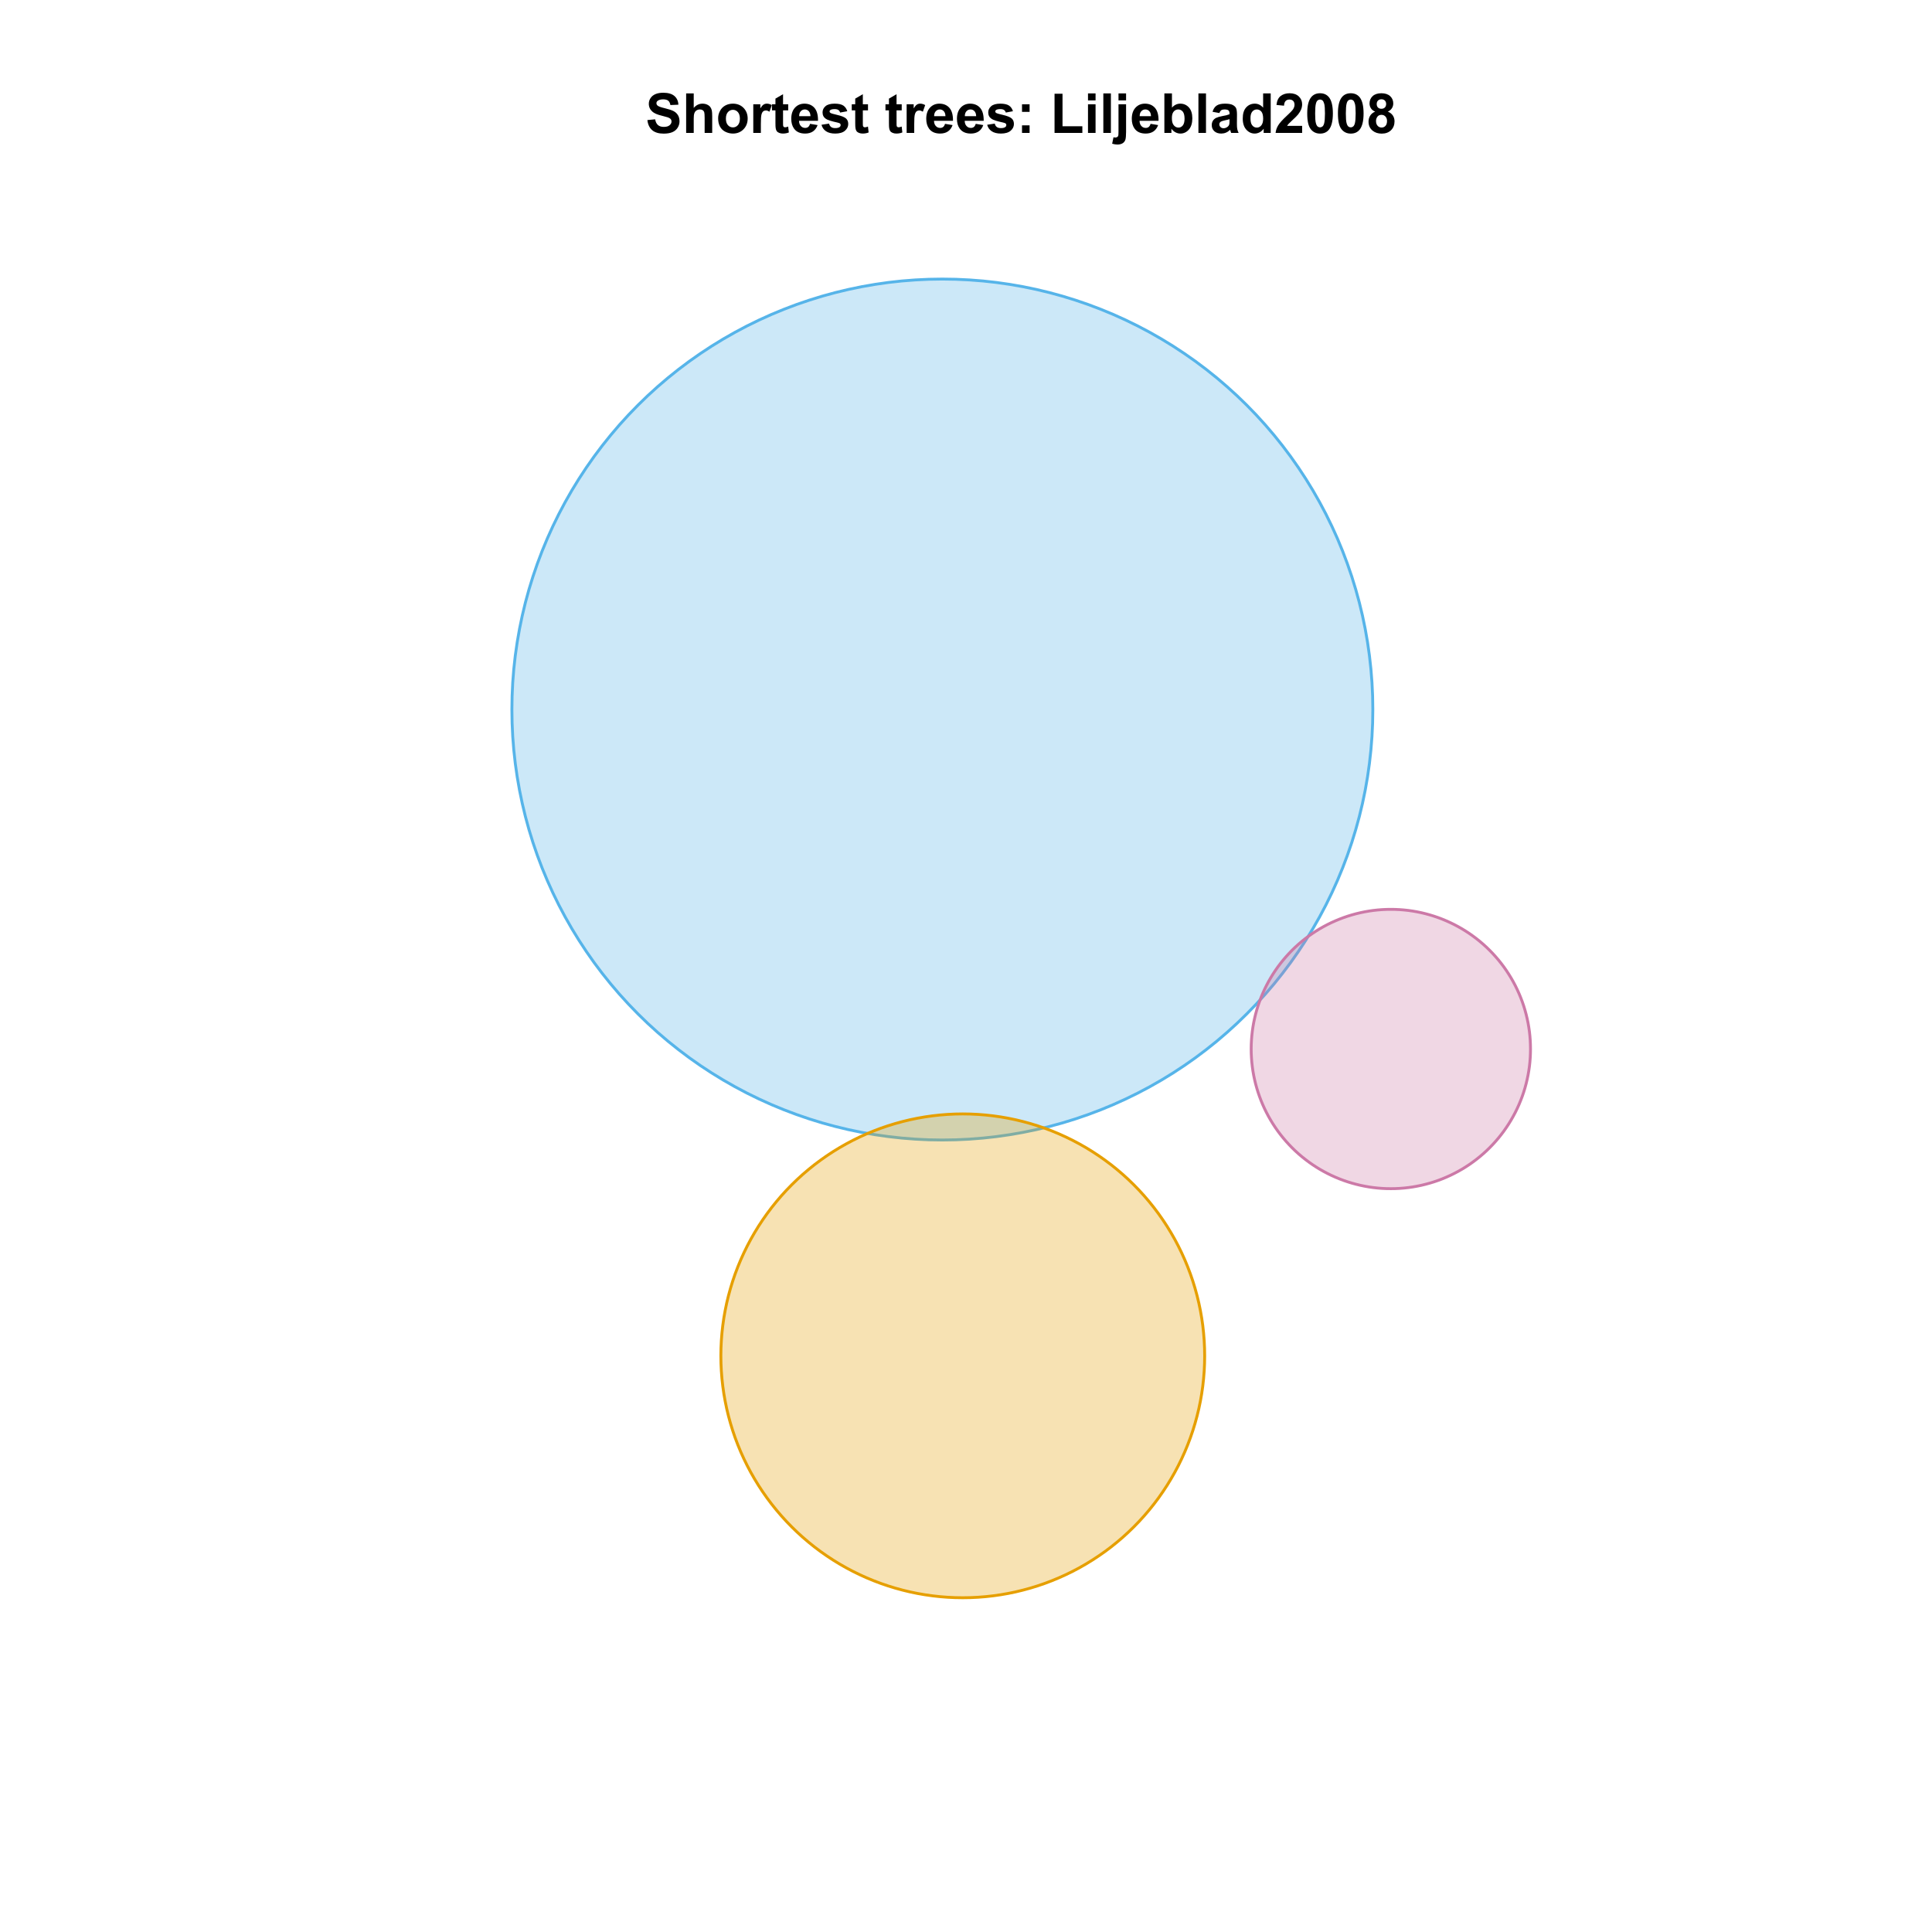 <?xml version="1.0" encoding="UTF-8"?>
<svg xmlns="http://www.w3.org/2000/svg" xmlns:xlink="http://www.w3.org/1999/xlink" width="504pt" height="504pt" viewBox="0 0 504 504" version="1.1">
<defs>
<g>
<symbol overflow="visible" id="glyph0-0">
<path style="stroke:none;" d="M 0.52 -3.355 L 2.547 -3.551 C 2.664 -2.871 2.91 -2.371 3.285 -2.051 C 3.656 -1.73 4.16 -1.57 4.797 -1.574 C 5.465 -1.57 5.969 -1.711 6.309 -2 C 6.648 -2.281 6.82 -2.613 6.82 -2.996 C 6.82 -3.234 6.746 -3.441 6.605 -3.617 C 6.457 -3.785 6.207 -3.934 5.855 -4.062 C 5.609 -4.145 5.055 -4.297 4.191 -4.516 C 3.07 -4.789 2.289 -5.129 1.844 -5.535 C 1.207 -6.098 0.891 -6.789 0.895 -7.609 C 0.891 -8.129 1.039 -8.617 1.34 -9.078 C 1.633 -9.531 2.062 -9.883 2.625 -10.125 C 3.184 -10.363 3.859 -10.48 4.656 -10.484 C 5.945 -10.48 6.918 -10.199 7.574 -9.633 C 8.227 -9.062 8.57 -8.305 8.605 -7.363 L 6.523 -7.27 C 6.43 -7.797 6.238 -8.18 5.949 -8.414 C 5.652 -8.645 5.215 -8.758 4.633 -8.762 C 4.027 -8.758 3.555 -8.633 3.215 -8.387 C 2.992 -8.223 2.883 -8.012 2.883 -7.75 C 2.883 -7.504 2.984 -7.293 3.191 -7.121 C 3.453 -6.898 4.09 -6.672 5.105 -6.434 C 6.113 -6.191 6.863 -5.941 7.352 -5.691 C 7.832 -5.434 8.211 -5.086 8.488 -4.645 C 8.762 -4.199 8.898 -3.652 8.902 -3.004 C 8.898 -2.41 8.734 -1.855 8.41 -1.344 C 8.078 -0.824 7.613 -0.441 7.016 -0.191 C 6.414 0.059 5.668 0.18 4.773 0.184 C 3.469 0.18 2.469 -0.117 1.77 -0.719 C 1.07 -1.32 0.652 -2.199 0.52 -3.355 Z M 0.52 -3.355 "/>
</symbol>
<symbol overflow="visible" id="glyph0-1">
<path style="stroke:none;" d="M 3.004 -10.309 L 3.004 -6.52 C 3.637 -7.262 4.398 -7.633 5.289 -7.637 C 5.738 -7.633 6.148 -7.551 6.516 -7.383 C 6.883 -7.211 7.156 -6.992 7.344 -6.734 C 7.523 -6.469 7.652 -6.18 7.723 -5.863 C 7.789 -5.543 7.82 -5.047 7.824 -4.379 L 7.824 0 L 5.852 0 L 5.852 -3.945 C 5.848 -4.723 5.809 -5.219 5.738 -5.434 C 5.66 -5.641 5.527 -5.809 5.34 -5.938 C 5.145 -6.059 4.906 -6.121 4.625 -6.125 C 4.293 -6.121 4 -6.043 3.746 -5.883 C 3.484 -5.723 3.297 -5.48 3.18 -5.164 C 3.059 -4.84 3 -4.367 3.004 -3.742 L 3.004 0 L 1.027 0 L 1.027 -10.309 Z M 3.004 -10.309 "/>
</symbol>
<symbol overflow="visible" id="glyph0-2">
<path style="stroke:none;" d="M 0.578 -3.84 C 0.574 -4.492 0.734 -5.129 1.062 -5.742 C 1.383 -6.355 1.84 -6.824 2.434 -7.148 C 3.023 -7.473 3.688 -7.633 4.422 -7.637 C 5.551 -7.633 6.477 -7.266 7.199 -6.535 C 7.918 -5.797 8.277 -4.871 8.281 -3.754 C 8.277 -2.621 7.914 -1.684 7.188 -0.945 C 6.457 -0.203 5.539 0.164 4.438 0.168 C 3.75 0.164 3.098 0.012 2.477 -0.293 C 1.855 -0.602 1.383 -1.055 1.062 -1.652 C 0.734 -2.25 0.574 -2.977 0.578 -3.84 Z M 2.602 -3.734 C 2.602 -2.988 2.777 -2.422 3.129 -2.031 C 3.48 -1.637 3.914 -1.441 4.43 -1.441 C 4.945 -1.441 5.375 -1.637 5.727 -2.031 C 6.07 -2.422 6.246 -2.992 6.25 -3.746 C 6.246 -4.473 6.07 -5.035 5.727 -5.434 C 5.375 -5.824 4.945 -6.023 4.43 -6.027 C 3.914 -6.023 3.48 -5.824 3.129 -5.434 C 2.777 -5.035 2.602 -4.469 2.602 -3.734 Z M 2.602 -3.734 "/>
</symbol>
<symbol overflow="visible" id="glyph0-3">
<path style="stroke:none;" d="M 2.926 0 L 0.949 0 L 0.949 -7.469 L 2.785 -7.469 L 2.785 -6.406 C 3.094 -6.902 3.375 -7.234 3.629 -7.395 C 3.879 -7.555 4.164 -7.633 4.484 -7.637 C 4.93 -7.633 5.363 -7.508 5.785 -7.262 L 5.176 -5.539 C 4.84 -5.75 4.531 -5.859 4.246 -5.863 C 3.969 -5.859 3.734 -5.781 3.543 -5.633 C 3.348 -5.477 3.195 -5.203 3.09 -4.809 C 2.977 -4.406 2.922 -3.57 2.926 -2.305 Z M 2.926 0 "/>
</symbol>
<symbol overflow="visible" id="glyph0-4">
<path style="stroke:none;" d="M 4.457 -7.469 L 4.457 -5.891 L 3.109 -5.891 L 3.109 -2.883 C 3.105 -2.273 3.117 -1.918 3.145 -1.816 C 3.168 -1.715 3.227 -1.629 3.32 -1.566 C 3.41 -1.496 3.523 -1.465 3.656 -1.469 C 3.836 -1.465 4.098 -1.527 4.449 -1.66 L 4.621 -0.125 C 4.156 0.07 3.637 0.164 3.059 0.168 C 2.699 0.164 2.375 0.105 2.094 -0.012 C 1.805 -0.129 1.598 -0.281 1.465 -0.473 C 1.332 -0.66 1.238 -0.918 1.188 -1.246 C 1.145 -1.473 1.125 -1.938 1.125 -2.637 L 1.125 -5.891 L 0.219 -5.891 L 0.219 -7.469 L 1.125 -7.469 L 1.125 -8.949 L 3.109 -10.105 L 3.109 -7.469 Z M 4.457 -7.469 "/>
</symbol>
<symbol overflow="visible" id="glyph0-5">
<path style="stroke:none;" d="M 5.359 -2.375 L 7.328 -2.047 C 7.07 -1.32 6.668 -0.773 6.125 -0.398 C 5.578 -0.023 4.898 0.164 4.078 0.168 C 2.777 0.164 1.816 -0.258 1.195 -1.105 C 0.703 -1.781 0.457 -2.637 0.457 -3.676 C 0.457 -4.91 0.777 -5.883 1.426 -6.586 C 2.07 -7.285 2.891 -7.633 3.883 -7.637 C 4.988 -7.633 5.863 -7.266 6.508 -6.535 C 7.148 -5.797 7.457 -4.676 7.434 -3.164 L 2.48 -3.164 C 2.492 -2.578 2.652 -2.121 2.961 -1.797 C 3.262 -1.469 3.641 -1.305 4.098 -1.309 C 4.402 -1.305 4.664 -1.391 4.879 -1.559 C 5.086 -1.727 5.246 -1.996 5.359 -2.375 Z M 5.469 -4.375 C 5.453 -4.941 5.309 -5.375 5.027 -5.676 C 4.746 -5.973 4.402 -6.121 4 -6.125 C 3.566 -6.121 3.211 -5.965 2.934 -5.652 C 2.648 -5.336 2.508 -4.91 2.516 -4.375 Z M 5.469 -4.375 "/>
</symbol>
<symbol overflow="visible" id="glyph0-6">
<path style="stroke:none;" d="M 0.336 -2.129 L 2.32 -2.434 C 2.402 -2.043 2.57 -1.75 2.832 -1.555 C 3.086 -1.352 3.449 -1.254 3.918 -1.258 C 4.426 -1.254 4.809 -1.348 5.07 -1.539 C 5.238 -1.668 5.324 -1.844 5.328 -2.066 C 5.324 -2.215 5.277 -2.34 5.188 -2.441 C 5.086 -2.531 4.867 -2.617 4.527 -2.699 C 2.93 -3.047 1.918 -3.367 1.496 -3.664 C 0.902 -4.062 0.609 -4.625 0.613 -5.344 C 0.609 -5.988 0.863 -6.531 1.379 -6.973 C 1.887 -7.414 2.68 -7.633 3.754 -7.637 C 4.773 -7.633 5.531 -7.469 6.031 -7.137 C 6.523 -6.801 6.867 -6.309 7.059 -5.66 L 5.195 -5.316 C 5.113 -5.602 4.961 -5.824 4.742 -5.98 C 4.516 -6.133 4.199 -6.211 3.789 -6.215 C 3.266 -6.211 2.895 -6.137 2.672 -5.996 C 2.52 -5.891 2.441 -5.758 2.445 -5.598 C 2.441 -5.453 2.508 -5.336 2.645 -5.238 C 2.816 -5.105 3.434 -4.918 4.488 -4.684 C 5.539 -4.441 6.273 -4.148 6.695 -3.805 C 7.105 -3.449 7.312 -2.961 7.312 -2.336 C 7.312 -1.648 7.023 -1.059 6.453 -0.57 C 5.879 -0.078 5.035 0.164 3.918 0.168 C 2.898 0.164 2.094 -0.039 1.5 -0.449 C 0.906 -0.859 0.516 -1.418 0.336 -2.129 Z M 0.336 -2.129 "/>
</symbol>
<symbol overflow="visible" id="glyph0-7">
<path style="stroke:none;" d=""/>
</symbol>
<symbol overflow="visible" id="glyph0-8">
<path style="stroke:none;" d="M 1.414 -5.492 L 1.414 -7.469 L 3.391 -7.469 L 3.391 -5.492 Z M 1.414 0 L 1.414 -1.977 L 3.391 -1.977 L 3.391 0 Z M 1.414 0 "/>
</symbol>
<symbol overflow="visible" id="glyph0-9">
<path style="stroke:none;" d="M 1.105 0 L 1.105 -10.223 L 3.184 -10.223 L 3.184 -1.738 L 8.359 -1.738 L 8.359 0 Z M 1.105 0 "/>
</symbol>
<symbol overflow="visible" id="glyph0-10">
<path style="stroke:none;" d="M 1.035 -8.48 L 1.035 -10.309 L 3.008 -10.309 L 3.008 -8.48 Z M 1.035 0 L 1.035 -7.469 L 3.008 -7.469 L 3.008 0 Z M 1.035 0 "/>
</symbol>
<symbol overflow="visible" id="glyph0-11">
<path style="stroke:none;" d="M 1.035 0 L 1.035 -10.309 L 3.008 -10.309 L 3.008 0 Z M 1.035 0 "/>
</symbol>
<symbol overflow="visible" id="glyph0-12">
<path style="stroke:none;" d="M 0.992 -8.48 L 0.992 -10.309 L 2.969 -10.309 L 2.969 -8.48 Z M 2.969 -7.469 L 2.969 -0.23 C 2.965 0.723 2.902 1.391 2.781 1.781 C 2.652 2.172 2.414 2.477 2.062 2.699 C 1.707 2.918 1.254 3.027 0.711 3.031 C 0.508 3.027 0.297 3.012 0.074 2.977 C -0.152 2.941 -0.395 2.887 -0.66 2.82 L -0.316 1.133 C -0.223 1.148 -0.133 1.164 -0.051 1.176 C 0.031 1.188 0.105 1.195 0.176 1.195 C 0.375 1.195 0.539 1.148 0.668 1.062 C 0.797 0.973 0.883 0.871 0.926 0.75 C 0.969 0.629 0.988 0.266 0.992 -0.344 L 0.992 -7.469 Z M 2.969 -7.469 "/>
</symbol>
<symbol overflow="visible" id="glyph0-13">
<path style="stroke:none;" d="M 0.949 0 L 0.949 -10.309 L 2.926 -10.309 L 2.926 -6.594 C 3.531 -7.285 4.254 -7.633 5.09 -7.637 C 5.996 -7.633 6.75 -7.305 7.348 -6.648 C 7.941 -5.988 8.238 -5.043 8.242 -3.812 C 8.238 -2.535 7.934 -1.551 7.328 -0.863 C 6.719 -0.176 5.98 0.164 5.117 0.168 C 4.688 0.164 4.27 0.059 3.855 -0.152 C 3.441 -0.363 3.082 -0.676 2.785 -1.098 L 2.785 0 Z M 2.91 -3.895 C 2.906 -3.117 3.027 -2.547 3.277 -2.18 C 3.613 -1.652 4.07 -1.387 4.641 -1.391 C 5.074 -1.387 5.445 -1.574 5.754 -1.949 C 6.059 -2.32 6.211 -2.906 6.215 -3.711 C 6.211 -4.562 6.055 -5.18 5.75 -5.559 C 5.438 -5.934 5.043 -6.121 4.562 -6.125 C 4.086 -6.121 3.691 -5.938 3.379 -5.57 C 3.062 -5.199 2.906 -4.641 2.91 -3.895 Z M 2.91 -3.895 "/>
</symbol>
<symbol overflow="visible" id="glyph0-14">
<path style="stroke:none;" d="M 2.512 -5.188 L 0.719 -5.512 C 0.918 -6.23 1.266 -6.766 1.758 -7.113 C 2.25 -7.461 2.98 -7.633 3.953 -7.637 C 4.832 -7.633 5.488 -7.531 5.918 -7.324 C 6.348 -7.113 6.648 -6.848 6.828 -6.527 C 7 -6.207 7.09 -5.617 7.094 -4.762 L 7.074 -2.453 C 7.07 -1.793 7.102 -1.309 7.168 -1 C 7.227 -0.688 7.348 -0.355 7.523 0 L 5.57 0 C 5.516 -0.129 5.453 -0.32 5.379 -0.582 C 5.344 -0.695 5.32 -0.773 5.309 -0.816 C 4.969 -0.484 4.605 -0.238 4.223 -0.078 C 3.836 0.086 3.426 0.164 2.996 0.168 C 2.223 0.164 1.617 -0.043 1.176 -0.457 C 0.73 -0.871 0.508 -1.398 0.512 -2.039 C 0.508 -2.461 0.609 -2.836 0.812 -3.168 C 1.012 -3.496 1.293 -3.75 1.66 -3.926 C 2.02 -4.102 2.547 -4.254 3.234 -4.387 C 4.156 -4.559 4.793 -4.719 5.152 -4.871 L 5.152 -5.07 C 5.148 -5.445 5.055 -5.719 4.871 -5.883 C 4.68 -6.043 4.328 -6.121 3.812 -6.125 C 3.457 -6.121 3.184 -6.055 2.988 -5.918 C 2.789 -5.777 2.629 -5.531 2.512 -5.188 Z M 5.152 -3.586 C 4.895 -3.5 4.496 -3.398 3.949 -3.285 C 3.402 -3.164 3.043 -3.047 2.875 -2.938 C 2.613 -2.75 2.484 -2.52 2.488 -2.242 C 2.484 -1.965 2.586 -1.727 2.797 -1.523 C 3 -1.32 3.266 -1.219 3.586 -1.223 C 3.941 -1.219 4.281 -1.336 4.605 -1.574 C 4.844 -1.75 5 -1.969 5.078 -2.23 C 5.125 -2.395 5.148 -2.715 5.152 -3.191 Z M 5.152 -3.586 "/>
</symbol>
<symbol overflow="visible" id="glyph0-15">
<path style="stroke:none;" d="M 7.883 0 L 6.047 0 L 6.047 -1.098 C 5.742 -0.668 5.379 -0.352 4.965 -0.145 C 4.547 0.062 4.129 0.164 3.711 0.168 C 2.852 0.164 2.117 -0.18 1.508 -0.867 C 0.891 -1.559 0.586 -2.523 0.59 -3.762 C 0.586 -5.027 0.883 -5.988 1.48 -6.648 C 2.074 -7.305 2.828 -7.633 3.742 -7.637 C 4.574 -7.633 5.297 -7.285 5.906 -6.594 L 5.906 -10.309 L 7.883 -10.309 Z M 2.609 -3.895 C 2.605 -3.094 2.715 -2.516 2.938 -2.164 C 3.254 -1.645 3.699 -1.387 4.273 -1.391 C 4.727 -1.387 5.113 -1.582 5.434 -1.969 C 5.75 -2.355 5.91 -2.934 5.914 -3.707 C 5.91 -4.562 5.758 -5.18 5.449 -5.559 C 5.137 -5.934 4.738 -6.121 4.262 -6.125 C 3.789 -6.121 3.398 -5.938 3.082 -5.566 C 2.766 -5.191 2.605 -4.633 2.609 -3.895 Z M 2.609 -3.895 "/>
</symbol>
<symbol overflow="visible" id="glyph0-16">
<path style="stroke:none;" d="M 7.285 -1.836 L 7.285 0 L 0.359 0 C 0.43 -0.691 0.656 -1.348 1.035 -1.969 C 1.406 -2.59 2.145 -3.414 3.254 -4.445 C 4.141 -5.27 4.688 -5.832 4.895 -6.133 C 5.16 -6.535 5.297 -6.938 5.301 -7.34 C 5.297 -7.777 5.18 -8.117 4.945 -8.355 C 4.707 -8.59 4.379 -8.707 3.965 -8.711 C 3.551 -8.707 3.223 -8.582 2.98 -8.336 C 2.734 -8.086 2.594 -7.676 2.559 -7.102 L 0.59 -7.297 C 0.703 -8.383 1.07 -9.164 1.691 -9.641 C 2.309 -10.109 3.082 -10.348 4.016 -10.352 C 5.027 -10.348 5.828 -10.074 6.41 -9.527 C 6.992 -8.977 7.281 -8.293 7.285 -7.48 C 7.281 -7.016 7.199 -6.574 7.035 -6.156 C 6.867 -5.734 6.602 -5.293 6.242 -4.836 C 6 -4.527 5.57 -4.09 4.949 -3.52 C 4.324 -2.945 3.93 -2.566 3.766 -2.383 C 3.598 -2.191 3.461 -2.008 3.359 -1.836 Z M 7.285 -1.836 "/>
</symbol>
<symbol overflow="visible" id="glyph0-17">
<path style="stroke:none;" d="M 3.953 -10.352 C 4.949 -10.348 5.73 -9.992 6.293 -9.281 C 6.961 -8.438 7.293 -7.035 7.297 -5.082 C 7.293 -3.129 6.957 -1.73 6.285 -0.879 C 5.727 -0.176 4.949 0.176 3.953 0.176 C 2.945 0.176 2.137 -0.207 1.523 -0.98 C 0.91 -1.746 0.602 -3.121 0.605 -5.105 C 0.602 -7.043 0.941 -8.441 1.617 -9.297 C 2.172 -9.996 2.949 -10.348 3.953 -10.352 Z M 3.953 -8.711 C 3.711 -8.707 3.496 -8.629 3.312 -8.48 C 3.121 -8.324 2.977 -8.055 2.875 -7.664 C 2.738 -7.152 2.672 -6.289 2.672 -5.082 C 2.672 -3.871 2.73 -3.043 2.855 -2.59 C 2.973 -2.137 3.129 -1.836 3.316 -1.688 C 3.5 -1.535 3.711 -1.457 3.953 -1.461 C 4.188 -1.457 4.398 -1.535 4.59 -1.688 C 4.773 -1.84 4.922 -2.113 5.027 -2.512 C 5.16 -3.016 5.227 -3.871 5.23 -5.082 C 5.227 -6.289 5.164 -7.121 5.047 -7.574 C 4.922 -8.023 4.77 -8.324 4.586 -8.48 C 4.398 -8.629 4.188 -8.707 3.953 -8.711 Z M 3.953 -8.711 "/>
</symbol>
<symbol overflow="visible" id="glyph0-18">
<path style="stroke:none;" d="M 2.305 -5.562 C 1.789 -5.773 1.418 -6.07 1.191 -6.449 C 0.957 -6.824 0.844 -7.238 0.844 -7.691 C 0.844 -8.457 1.109 -9.094 1.648 -9.598 C 2.18 -10.098 2.945 -10.348 3.938 -10.352 C 4.914 -10.348 5.672 -10.098 6.219 -9.598 C 6.758 -9.094 7.031 -8.457 7.031 -7.691 C 7.031 -7.211 6.906 -6.785 6.656 -6.414 C 6.406 -6.039 6.055 -5.754 5.609 -5.562 C 6.18 -5.328 6.617 -4.992 6.914 -4.555 C 7.211 -4.109 7.359 -3.602 7.363 -3.031 C 7.359 -2.074 7.055 -1.301 6.449 -0.707 C 5.84 -0.113 5.031 0.18 4.027 0.184 C 3.086 0.18 2.309 -0.062 1.688 -0.555 C 0.949 -1.133 0.578 -1.93 0.582 -2.945 C 0.578 -3.5 0.719 -4.012 0.996 -4.48 C 1.273 -4.945 1.707 -5.305 2.305 -5.562 Z M 2.715 -7.551 C 2.711 -7.156 2.824 -6.848 3.047 -6.629 C 3.27 -6.406 3.566 -6.297 3.938 -6.301 C 4.312 -6.297 4.609 -6.41 4.836 -6.633 C 5.059 -6.855 5.172 -7.164 5.176 -7.559 C 5.172 -7.926 5.062 -8.219 4.84 -8.445 C 4.617 -8.664 4.32 -8.777 3.957 -8.781 C 3.574 -8.777 3.273 -8.664 3.051 -8.441 C 2.824 -8.215 2.711 -7.918 2.715 -7.551 Z M 2.531 -3.137 C 2.531 -2.59 2.668 -2.168 2.949 -1.863 C 3.223 -1.559 3.57 -1.406 3.992 -1.406 C 4.398 -1.406 4.738 -1.551 5.004 -1.844 C 5.27 -2.137 5.402 -2.559 5.406 -3.113 C 5.402 -3.594 5.266 -3.984 4.996 -4.277 C 4.723 -4.57 4.379 -4.715 3.965 -4.719 C 3.48 -4.715 3.121 -4.551 2.887 -4.219 C 2.648 -3.883 2.531 -3.52 2.531 -3.137 Z M 2.531 -3.137 "/>
</symbol>
</g>
<clipPath id="clip1">
  <path d="M 59.039 59.039 L 474.758 59.039 L 474.758 431.559 L 59.039 431.559 Z M 59.039 59.039 "/>
</clipPath>
</defs>
<g id="surface131">
<rect x="0" y="0" width="504" height="504" style="fill:rgb(100%,100%,100%);fill-opacity:1;stroke:none;"/>
<g clip-path="url(#clip1)" clip-rule="nonzero">
<path style="fill-rule:nonzero;fill:rgb(33.725%,70.588%,91.373%);fill-opacity:0.298;stroke-width:0.75;stroke-linecap:round;stroke-linejoin:round;stroke:rgb(33.725%,70.588%,91.373%);stroke-opacity:1;stroke-miterlimit:10;" d="M 358.074 181.566 L 357.906 178.043 L 357.629 174.527 L 357.242 171.02 L 356.746 167.527 L 356.141 164.055 L 355.426 160.598 L 354.602 157.168 L 353.668 153.766 L 352.633 150.395 L 351.488 147.055 L 350.242 143.758 L 348.895 140.496 L 347.441 137.281 L 345.891 134.113 L 344.238 130.996 L 342.492 127.934 L 340.648 124.926 L 338.711 121.977 L 336.684 119.09 L 334.562 116.27 L 332.359 113.516 L 330.066 110.832 L 327.691 108.223 L 325.238 105.691 L 322.703 103.234 L 320.094 100.863 L 317.414 98.57 L 314.66 96.363 L 311.84 94.246 L 308.953 92.219 L 306.004 90.281 L 302.996 88.438 L 299.934 86.691 L 296.812 85.039 L 293.645 83.488 L 290.43 82.035 L 287.172 80.688 L 283.871 79.438 L 280.535 78.297 L 277.164 77.258 L 273.762 76.328 L 270.328 75.504 L 266.875 74.789 L 263.398 74.184 L 259.906 73.684 L 256.402 73.297 L 252.883 73.023 L 249.359 72.855 L 245.832 72.801 L 242.305 72.855 L 238.781 73.023 L 235.266 73.297 L 231.758 73.684 L 228.266 74.184 L 224.793 74.789 L 221.336 75.504 L 217.906 76.328 L 214.504 77.258 L 211.133 78.297 L 207.793 79.438 L 204.496 80.688 L 201.234 82.035 L 198.02 83.488 L 194.852 85.039 L 191.734 86.691 L 188.672 88.438 L 185.664 90.281 L 182.715 92.219 L 179.828 94.246 L 177.008 96.363 L 174.254 98.57 L 171.57 100.863 L 168.961 103.234 L 166.43 105.691 L 163.973 108.223 L 161.598 110.832 L 159.309 113.516 L 157.102 116.27 L 154.984 119.09 L 152.957 121.977 L 151.02 124.926 L 149.176 127.934 L 147.43 130.996 L 145.777 134.113 L 144.227 137.281 L 142.773 140.496 L 141.422 143.758 L 140.176 147.055 L 139.035 150.395 L 137.996 153.766 L 137.066 157.168 L 136.242 160.598 L 135.527 164.055 L 134.922 167.527 L 134.422 171.02 L 134.035 174.527 L 133.758 178.043 L 133.594 181.566 L 133.539 185.094 L 133.594 188.621 L 133.758 192.145 L 134.035 195.664 L 134.422 199.168 L 134.922 202.664 L 135.527 206.137 L 136.242 209.59 L 137.066 213.023 L 137.996 216.426 L 139.035 219.797 L 140.176 223.133 L 141.422 226.434 L 142.773 229.691 L 144.227 232.91 L 145.777 236.078 L 147.43 239.195 L 149.176 242.258 L 151.02 245.266 L 152.957 248.215 L 154.984 251.102 L 157.102 253.922 L 159.309 256.676 L 161.598 259.359 L 163.973 261.965 L 166.43 264.5 L 168.961 266.957 L 171.57 269.328 L 174.254 271.621 L 177.008 273.824 L 179.828 275.945 L 182.715 277.973 L 185.664 279.91 L 188.672 281.754 L 191.734 283.5 L 194.852 285.152 L 198.02 286.703 L 201.234 288.156 L 204.496 289.504 L 207.793 290.75 L 211.133 291.895 L 214.504 292.934 L 217.906 293.863 L 221.336 294.688 L 224.793 295.402 L 228.266 296.008 L 231.758 296.504 L 235.266 296.891 L 238.781 297.168 L 242.305 297.336 L 245.832 297.391 L 249.359 297.336 L 252.883 297.168 L 256.402 296.891 L 259.906 296.504 L 263.398 296.008 L 266.875 295.402 L 270.328 294.688 L 273.762 293.863 L 277.164 292.934 L 280.535 291.895 L 283.871 290.75 L 287.172 289.504 L 290.43 288.156 L 293.645 286.703 L 296.812 285.152 L 299.934 283.5 L 302.996 281.754 L 306.004 279.91 L 308.953 277.973 L 311.84 275.945 L 314.66 273.824 L 317.414 271.621 L 320.094 269.328 L 322.703 266.957 L 325.238 264.5 L 327.691 261.965 L 330.066 259.359 L 332.359 256.676 L 334.562 253.922 L 336.684 251.102 L 338.711 248.215 L 340.648 245.266 L 342.492 242.258 L 344.238 239.195 L 345.891 236.078 L 347.441 232.91 L 348.895 229.691 L 350.242 226.434 L 351.488 223.133 L 352.633 219.797 L 353.668 216.426 L 354.602 213.023 L 355.426 209.59 L 356.141 206.137 L 356.746 202.664 L 357.242 199.168 L 357.629 195.664 L 357.906 192.145 L 358.074 188.621 L 358.129 185.094 Z M 358.074 181.566 "/>
<path style="fill-rule:nonzero;fill:rgb(90.196%,62.353%,0%);fill-opacity:0.298;stroke-width:0.75;stroke-linecap:round;stroke-linejoin:round;stroke:rgb(90.196%,62.353%,0%);stroke-opacity:1;stroke-miterlimit:10;" d="M 314.23 351.715 L 314.137 349.734 L 313.98 347.758 L 313.766 345.785 L 313.484 343.824 L 313.145 341.871 L 312.742 339.93 L 312.277 338.004 L 311.754 336.09 L 311.172 334.195 L 310.531 332.32 L 309.828 330.465 L 309.07 328.633 L 308.254 326.828 L 307.383 325.047 L 306.457 323.293 L 305.473 321.574 L 304.438 319.883 L 303.348 318.227 L 302.211 316.605 L 301.02 315.02 L 299.781 313.473 L 298.492 311.965 L 297.156 310.496 L 295.777 309.074 L 294.355 307.695 L 292.891 306.359 L 291.383 305.074 L 289.836 303.832 L 288.25 302.645 L 286.625 301.504 L 284.969 300.414 L 283.281 299.379 L 281.559 298.398 L 279.805 297.469 L 278.027 296.598 L 276.219 295.781 L 274.387 295.023 L 272.531 294.32 L 270.656 293.68 L 268.762 293.098 L 266.852 292.574 L 264.922 292.109 L 262.98 291.707 L 261.027 291.367 L 259.066 291.09 L 257.094 290.871 L 255.121 290.715 L 253.141 290.621 L 251.156 290.59 L 249.176 290.621 L 247.195 290.715 L 245.219 290.871 L 243.246 291.09 L 241.285 291.367 L 239.332 291.707 L 237.391 292.109 L 235.465 292.574 L 233.551 293.098 L 231.656 293.68 L 229.781 294.32 L 227.926 295.023 L 226.094 295.781 L 224.289 296.598 L 222.508 297.469 L 220.758 298.398 L 219.035 299.379 L 217.344 300.414 L 215.688 301.504 L 214.066 302.645 L 212.48 303.832 L 210.934 305.074 L 209.426 306.359 L 207.957 307.695 L 206.535 309.074 L 205.156 310.496 L 203.82 311.965 L 202.535 313.473 L 201.293 315.02 L 200.105 316.605 L 198.965 318.227 L 197.875 319.883 L 196.84 321.574 L 195.859 323.293 L 194.93 325.047 L 194.059 326.828 L 193.242 328.633 L 192.484 330.465 L 191.781 332.32 L 191.141 334.195 L 190.559 336.09 L 190.035 338.004 L 189.57 339.93 L 189.172 341.871 L 188.828 343.824 L 188.551 345.785 L 188.332 347.758 L 188.176 349.734 L 188.082 351.715 L 188.051 353.695 L 188.082 355.676 L 188.176 357.656 L 188.332 359.633 L 188.551 361.605 L 188.828 363.566 L 189.172 365.52 L 189.57 367.461 L 190.035 369.391 L 190.559 371.301 L 191.141 373.195 L 191.781 375.07 L 192.484 376.926 L 193.242 378.758 L 194.059 380.562 L 194.93 382.344 L 195.859 384.098 L 196.84 385.816 L 197.875 387.508 L 198.965 389.164 L 200.105 390.789 L 201.293 392.371 L 202.535 393.918 L 203.82 395.426 L 205.156 396.895 L 206.535 398.316 L 207.957 399.695 L 209.426 401.031 L 210.934 402.316 L 212.48 403.559 L 214.066 404.75 L 215.688 405.887 L 217.344 406.977 L 219.035 408.012 L 220.758 408.996 L 222.508 409.922 L 224.289 410.793 L 226.094 411.609 L 227.926 412.367 L 229.781 413.07 L 231.656 413.711 L 233.551 414.293 L 235.465 414.816 L 237.391 415.281 L 239.332 415.684 L 241.285 416.023 L 243.246 416.301 L 245.219 416.52 L 247.195 416.676 L 249.176 416.77 L 251.156 416.801 L 253.141 416.77 L 255.121 416.676 L 257.094 416.52 L 259.066 416.301 L 261.027 416.023 L 262.98 415.684 L 264.922 415.281 L 266.852 414.816 L 268.762 414.293 L 270.656 413.711 L 272.531 413.07 L 274.387 412.367 L 276.219 411.609 L 278.027 410.793 L 279.805 409.922 L 281.559 408.996 L 283.281 408.012 L 284.969 406.977 L 286.625 405.887 L 288.25 404.75 L 289.836 403.559 L 291.383 402.316 L 292.891 401.031 L 294.355 399.695 L 295.777 398.316 L 297.156 396.895 L 298.492 395.426 L 299.781 393.918 L 301.02 392.371 L 302.211 390.789 L 303.348 389.164 L 304.438 387.508 L 305.473 385.816 L 306.457 384.098 L 307.383 382.344 L 308.254 380.562 L 309.07 378.758 L 309.828 376.926 L 310.531 375.07 L 311.172 373.195 L 311.754 371.301 L 312.277 369.391 L 312.742 367.461 L 313.145 365.52 L 313.484 363.566 L 313.766 361.605 L 313.98 359.633 L 314.137 357.656 L 314.23 355.676 L 314.262 353.695 Z M 314.23 351.715 "/>
<path style="fill-rule:nonzero;fill:rgb(80%,47.451%,65.49%);fill-opacity:0.298;stroke-width:0.75;stroke-linecap:round;stroke-linejoin:round;stroke:rgb(80%,47.451%,65.49%);stroke-opacity:1;stroke-miterlimit:10;" d="M 399.242 272.512 L 399.191 271.367 L 399.102 270.227 L 398.977 269.09 L 398.812 267.953 L 398.617 266.828 L 398.383 265.707 L 398.117 264.594 L 397.816 263.488 L 397.48 262.395 L 397.109 261.312 L 396.703 260.242 L 396.266 259.184 L 395.793 258.141 L 395.293 257.113 L 394.754 256.102 L 394.188 255.109 L 393.59 254.133 L 392.961 253.176 L 392.305 252.238 L 391.617 251.324 L 390.902 250.43 L 390.156 249.562 L 389.387 248.715 L 388.59 247.891 L 387.77 247.094 L 386.922 246.324 L 386.051 245.582 L 385.16 244.867 L 384.242 244.18 L 383.309 243.52 L 382.352 242.895 L 381.375 242.293 L 380.379 241.727 L 379.367 241.191 L 378.34 240.688 L 377.297 240.219 L 376.242 239.781 L 375.172 239.375 L 374.086 239.004 L 372.992 238.668 L 371.891 238.367 L 370.777 238.098 L 369.656 237.867 L 368.527 237.668 L 367.395 237.508 L 366.258 237.383 L 365.117 237.293 L 363.973 237.238 L 362.828 237.223 L 361.684 237.238 L 360.539 237.293 L 359.398 237.383 L 358.262 237.508 L 357.129 237.668 L 356 237.867 L 354.883 238.098 L 353.77 238.367 L 352.664 238.668 L 351.57 239.004 L 350.488 239.375 L 349.418 239.781 L 348.359 240.219 L 347.316 240.688 L 346.289 241.191 L 345.277 241.727 L 344.281 242.293 L 343.309 242.895 L 342.352 243.52 L 341.414 244.18 L 340.5 244.867 L 339.605 245.582 L 338.734 246.324 L 337.887 247.094 L 337.066 247.891 L 336.27 248.715 L 335.5 249.562 L 334.758 250.43 L 334.039 251.324 L 333.352 252.238 L 332.695 253.176 L 332.066 254.133 L 331.469 255.109 L 330.902 256.102 L 330.367 257.113 L 329.863 258.141 L 329.391 259.184 L 328.953 260.242 L 328.551 261.312 L 328.18 262.395 L 327.844 263.488 L 327.539 264.594 L 327.273 265.707 L 327.039 266.828 L 326.844 267.953 L 326.684 269.09 L 326.559 270.227 L 326.469 271.367 L 326.414 272.512 L 326.395 273.656 L 326.414 274.801 L 326.469 275.941 L 326.559 277.082 L 326.684 278.223 L 326.844 279.355 L 327.039 280.48 L 327.273 281.602 L 327.539 282.715 L 327.844 283.82 L 328.18 284.914 L 328.551 285.996 L 328.953 287.066 L 329.391 288.125 L 329.863 289.168 L 330.367 290.195 L 330.902 291.207 L 331.469 292.199 L 332.066 293.176 L 332.695 294.133 L 333.352 295.07 L 334.039 295.984 L 334.758 296.879 L 335.5 297.75 L 336.27 298.594 L 337.066 299.418 L 337.887 300.215 L 338.734 300.984 L 339.605 301.727 L 340.5 302.441 L 341.414 303.129 L 342.352 303.789 L 343.309 304.418 L 344.281 305.016 L 345.277 305.582 L 346.289 306.117 L 347.316 306.621 L 348.359 307.09 L 349.418 307.531 L 350.488 307.934 L 351.57 308.305 L 352.664 308.641 L 353.77 308.941 L 354.883 309.211 L 356 309.441 L 357.129 309.641 L 358.262 309.801 L 359.398 309.926 L 360.539 310.016 L 361.684 310.07 L 362.828 310.086 L 363.973 310.07 L 365.117 310.016 L 366.258 309.926 L 367.395 309.801 L 368.527 309.641 L 369.656 309.441 L 370.777 309.211 L 371.891 308.941 L 372.992 308.641 L 374.086 308.305 L 375.172 307.934 L 376.242 307.531 L 377.297 307.09 L 378.34 306.621 L 379.367 306.117 L 380.379 305.582 L 381.375 305.016 L 382.352 304.418 L 383.309 303.789 L 384.242 303.129 L 385.16 302.441 L 386.051 301.727 L 386.922 300.984 L 387.77 300.215 L 388.59 299.418 L 389.387 298.594 L 390.156 297.75 L 390.902 296.879 L 391.617 295.984 L 392.305 295.07 L 392.961 294.133 L 393.59 293.176 L 394.188 292.199 L 394.754 291.207 L 395.293 290.195 L 395.793 289.168 L 396.266 288.125 L 396.703 287.066 L 397.109 285.996 L 397.48 284.914 L 397.816 283.82 L 398.117 282.715 L 398.383 281.602 L 398.617 280.48 L 398.812 279.355 L 398.977 278.223 L 399.102 277.082 L 399.191 275.941 L 399.242 274.801 L 399.262 273.656 Z M 399.242 272.512 "/>
</g>
<g style="fill:rgb(0%,0%,0%);fill-opacity:1;">
  <use xlink:href="#glyph0-0" x="168.363" y="34.676"/>
  <use xlink:href="#glyph0-1" x="177.968" y="34.676"/>
  <use xlink:href="#glyph0-2" x="186.764" y="34.676"/>
  <use xlink:href="#glyph0-3" x="195.56" y="34.676"/>
  <use xlink:href="#glyph0-4" x="201.164" y="34.676"/>
  <use xlink:href="#glyph0-5" x="205.959" y="34.676"/>
  <use xlink:href="#glyph0-6" x="213.968" y="34.676"/>
  <use xlink:href="#glyph0-4" x="221.977" y="34.676"/>
  <use xlink:href="#glyph0-7" x="226.772" y="34.676"/>
  <use xlink:href="#glyph0-4" x="230.773" y="34.676"/>
  <use xlink:href="#glyph0-3" x="235.568" y="34.676"/>
  <use xlink:href="#glyph0-5" x="241.172" y="34.676"/>
  <use xlink:href="#glyph0-5" x="249.18" y="34.676"/>
  <use xlink:href="#glyph0-6" x="257.189" y="34.676"/>
  <use xlink:href="#glyph0-8" x="265.198" y="34.676"/>
  <use xlink:href="#glyph0-7" x="269.993" y="34.676"/>
  <use xlink:href="#glyph0-9" x="273.994" y="34.676"/>
  <use xlink:href="#glyph0-10" x="282.79" y="34.676"/>
  <use xlink:href="#glyph0-11" x="286.791" y="34.676"/>
  <use xlink:href="#glyph0-12" x="290.791" y="34.676"/>
  <use xlink:href="#glyph0-5" x="294.792" y="34.676"/>
  <use xlink:href="#glyph0-13" x="302.801" y="34.676"/>
  <use xlink:href="#glyph0-11" x="311.597" y="34.676"/>
  <use xlink:href="#glyph0-14" x="315.598" y="34.676"/>
  <use xlink:href="#glyph0-15" x="323.606" y="34.676"/>
  <use xlink:href="#glyph0-16" x="332.402" y="34.676"/>
  <use xlink:href="#glyph0-17" x="340.411" y="34.676"/>
  <use xlink:href="#glyph0-17" x="348.42" y="34.676"/>
  <use xlink:href="#glyph0-18" x="356.428" y="34.676"/>
</g>
</g>
</svg>
